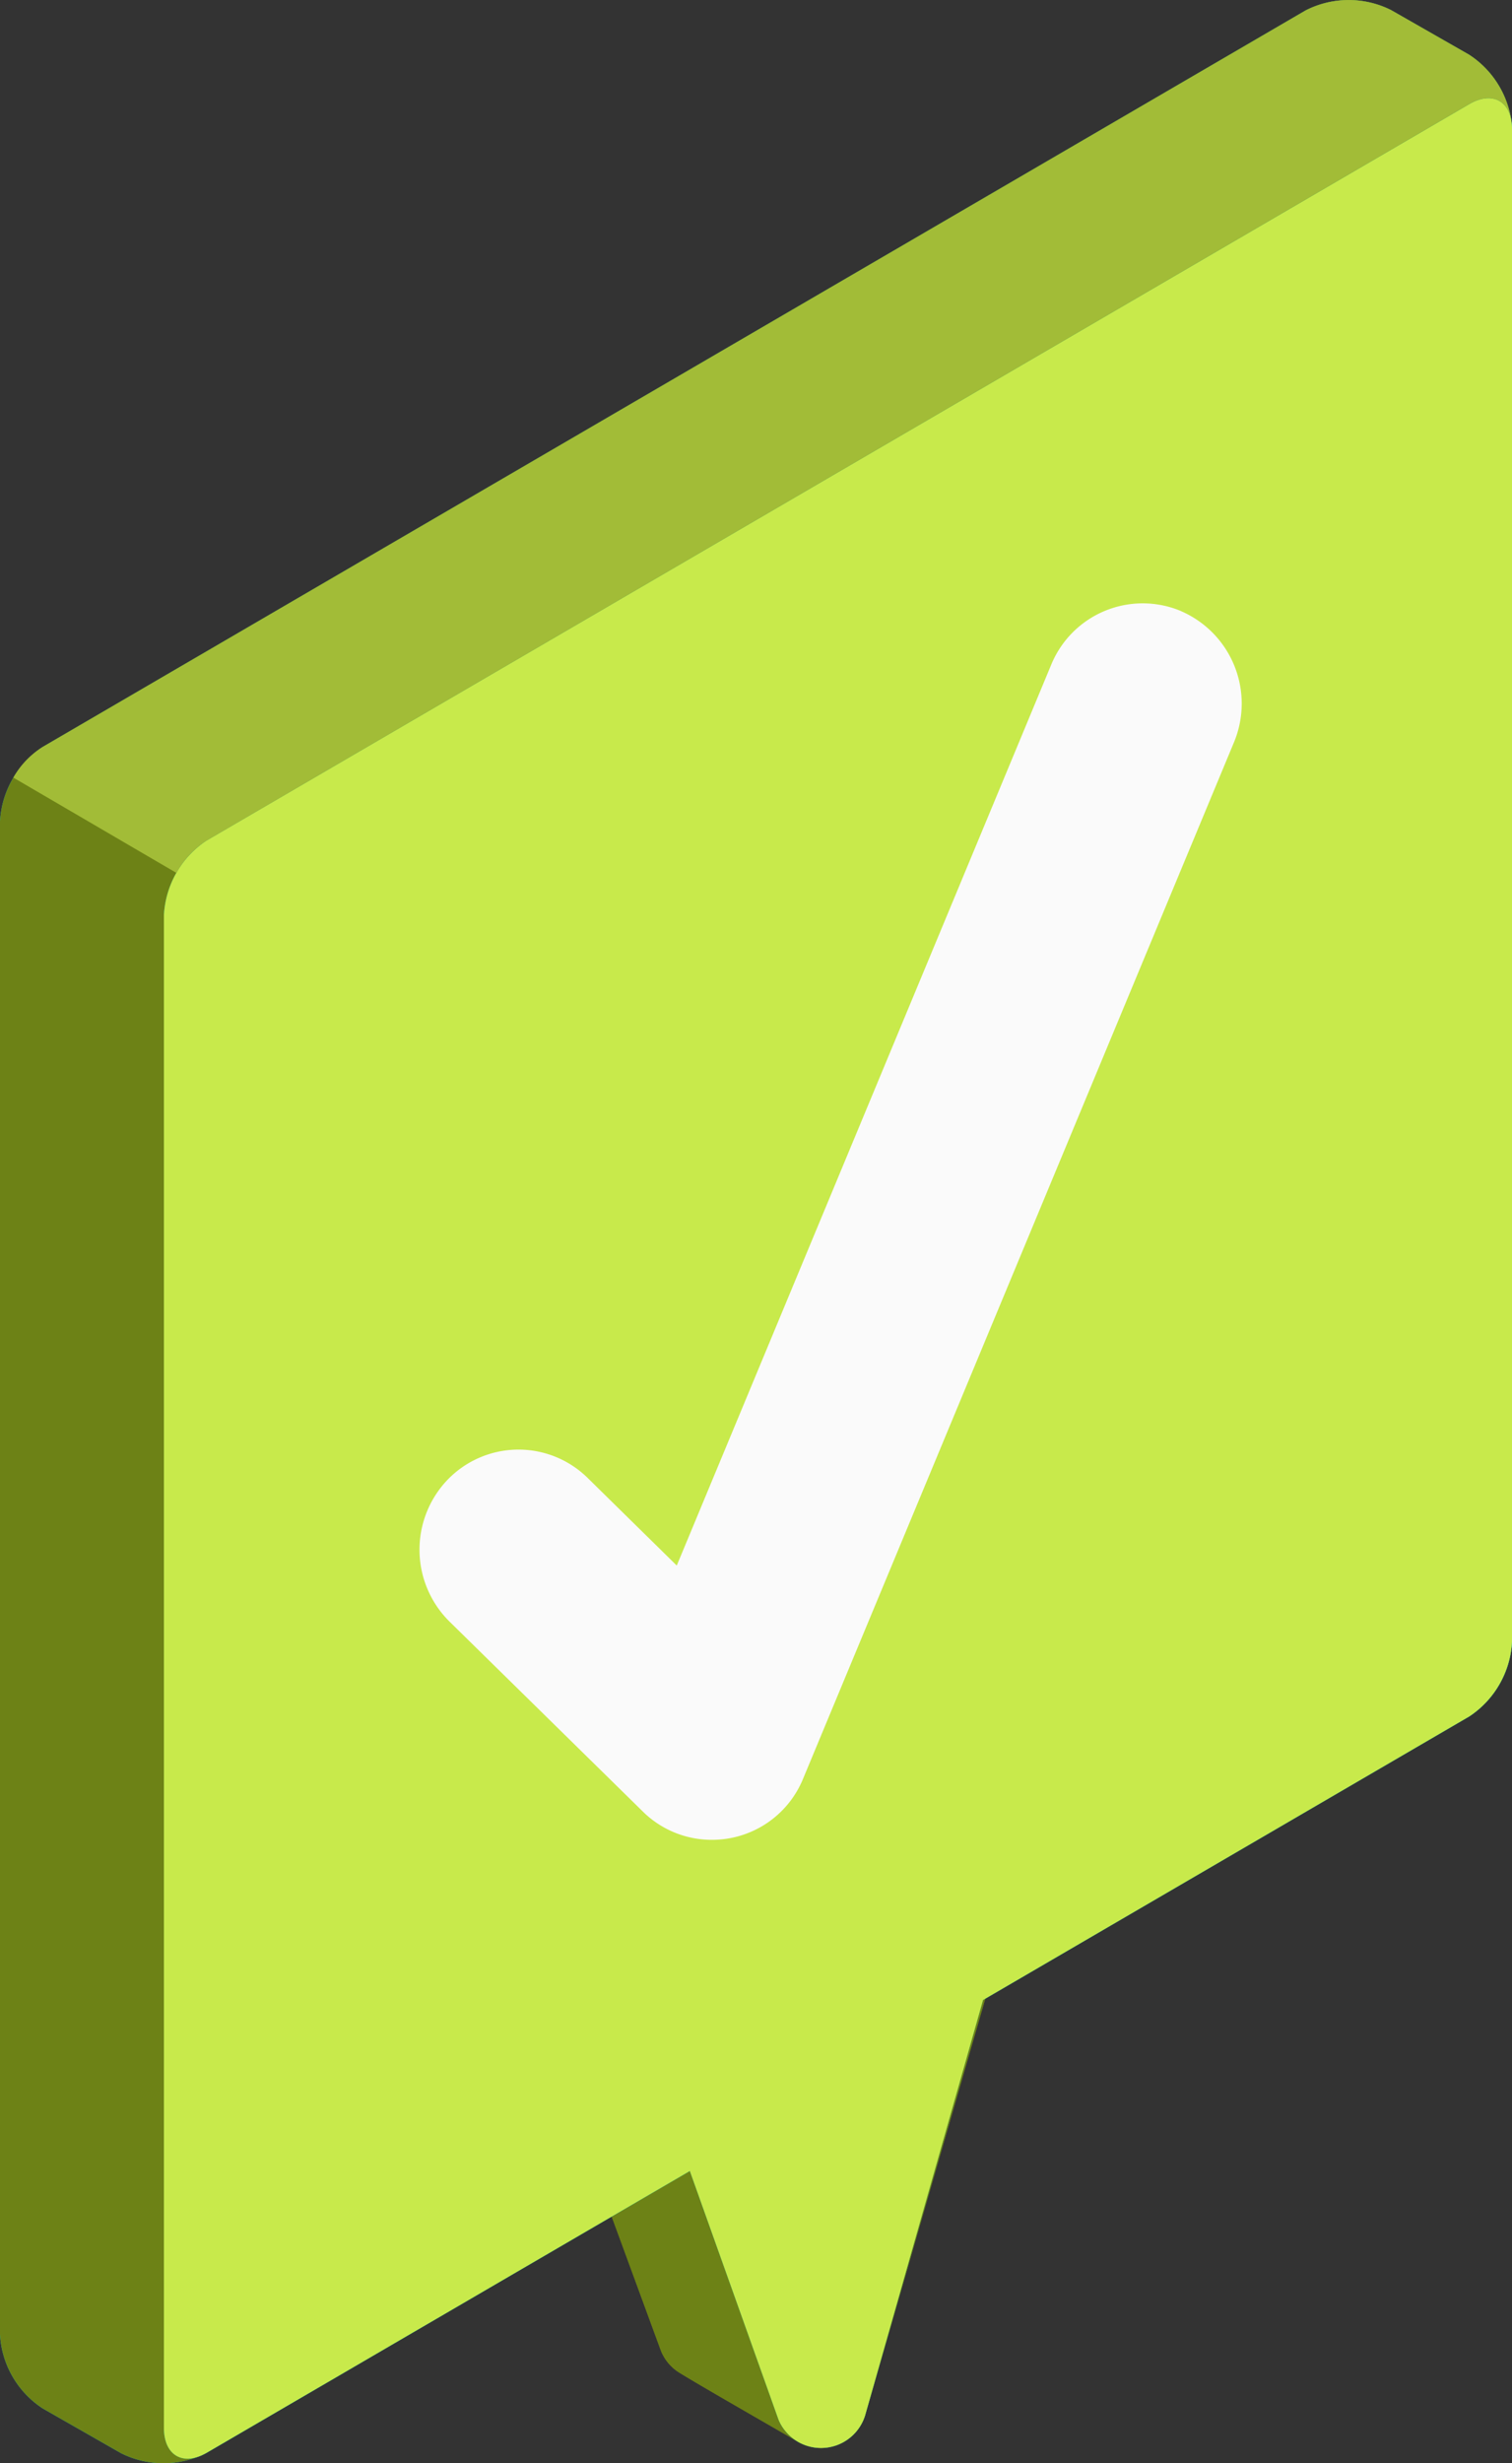 <svg xmlns="http://www.w3.org/2000/svg" xmlns:xlink="http://www.w3.org/1999/xlink" width="46.67" height="75.986" viewBox="0 0 46.67 75.986">
  <rect x="0" y="0" width="46.67" height="75.986" fill="#333333" stroke="none"/>
  <defs>
    <clipPath id="clip-path">
      <rect id="Rectángulo_340081" data-name="Rectángulo 340081" width="46.67" height="75.986" transform="translate(0 0)" fill="none"/>
    </clipPath>
  </defs>
  <g id="Grupo_974022" data-name="Grupo 974022" transform="translate(0 0)">
    <g id="Grupo_974021" data-name="Grupo 974021" clip-path="url(#clip-path)">
      <path id="Trazado_699734" data-name="Trazado 699734" d="M26.359,60.712l1-3.143c.537-2.539-9.715,3.442-10.252,5.981l3.3,8.984a1.419,1.419,0,0,0,.554.654c.726.451,3.4,1.973,3.629,2.116a1.426,1.426,0,0,0,2.112-.792l4.279-14.828c.265-1.253-2.1-.43-4.622,1.028" fill="#6d8216"/>
      <path id="Trazado_699735" data-name="Trazado 699735" d="M26.359,60.712l1-3.143c.537-2.539-9.715,3.442-10.252,5.981l3.3,8.984a1.419,1.419,0,0,0,.554.654c.726.451,3.4,1.973,3.629,2.116a1.426,1.426,0,0,0,2.112-.792l4.279-14.828c.265-1.253-2.1-.43-4.622,1.028" fill="#6d8216"/>
      <path id="Trazado_699736" data-name="Trazado 699736" d="M40.293.324,1.318,23.041A2.946,2.946,0,0,0,0,25.346V72.007A2.91,2.91,0,0,0,1.325,74.3l2.411,1.377a2.921,2.921,0,0,0,2.642-.013L45.354,52.947a2.948,2.948,0,0,0,1.317-2.305V3.981a2.91,2.91,0,0,0-1.325-2.293L42.935.311a2.924,2.924,0,0,0-2.642.013" fill="#05d1bd"/>
      <path id="Trazado_699737" data-name="Trazado 699737" d="M40.293.324,1.318,23.041A2.946,2.946,0,0,0,0,25.346V72.007A2.91,2.91,0,0,0,1.325,74.3l2.411,1.377a2.921,2.921,0,0,0,2.642-.013L45.354,52.947a2.948,2.948,0,0,0,1.317-2.305V3.981a2.91,2.91,0,0,0-1.325-2.293L42.935.311a2.924,2.924,0,0,0-2.642.013" fill="#6d8216"/>
      <path id="Trazado_699738" data-name="Trazado 699738" d="M45.353,3.212,6.377,25.929a2.949,2.949,0,0,0-1.317,2.3V74.895c0,.849.59,1.193,1.317.769L21.293,66.97l2.74,7.678a1.423,1.423,0,0,0,2.669-.136l3.641-12.817,15.01-8.748a2.947,2.947,0,0,0,1.317-2.306V3.981c0-.849-.589-1.193-1.317-.769" fill="#05d1bd"/>
      <path id="Trazado_699739" data-name="Trazado 699739" d="M45.353,3.212,6.377,25.929a2.949,2.949,0,0,0-1.317,2.3V74.895c0,.849.59,1.193,1.317.769L21.293,66.97l2.74,7.678a1.423,1.423,0,0,0,2.669-.136l3.641-12.817,15.01-8.748a2.947,2.947,0,0,0,1.317-2.306V3.981c0-.849-.589-1.193-1.317-.769" fill="#c8ea4b"/>
      <path id="Trazado_699740" data-name="Trazado 699740" d="M46.653,3.74c-.1-.67-.645-.91-1.3-.529L6.38,25.929a2.721,2.721,0,0,0-.931,1L.412,23.988a2.651,2.651,0,0,1,.907-.947L40.3.322A2.919,2.919,0,0,1,42.937.31l2.408,1.376A2.94,2.94,0,0,1,46.653,3.74" fill="#a2bc37"/>
      <path id="Trazado_699741" data-name="Trazado 699741" d="M36.455,18.851a3.053,3.053,0,0,0-4.006,1.65L20.889,48.294l-2.754-2.706a3.041,3.041,0,0,0-4.324.064,3.118,3.118,0,0,0,.062,4.369l5.968,5.861a3.024,3.024,0,0,0,2.131.873,3.034,3.034,0,0,0,2.819-1.891L38.088,22.9a3.107,3.107,0,0,0-1.633-4.047" fill="#fafafa"/>
    </g>
  </g>
</svg>
